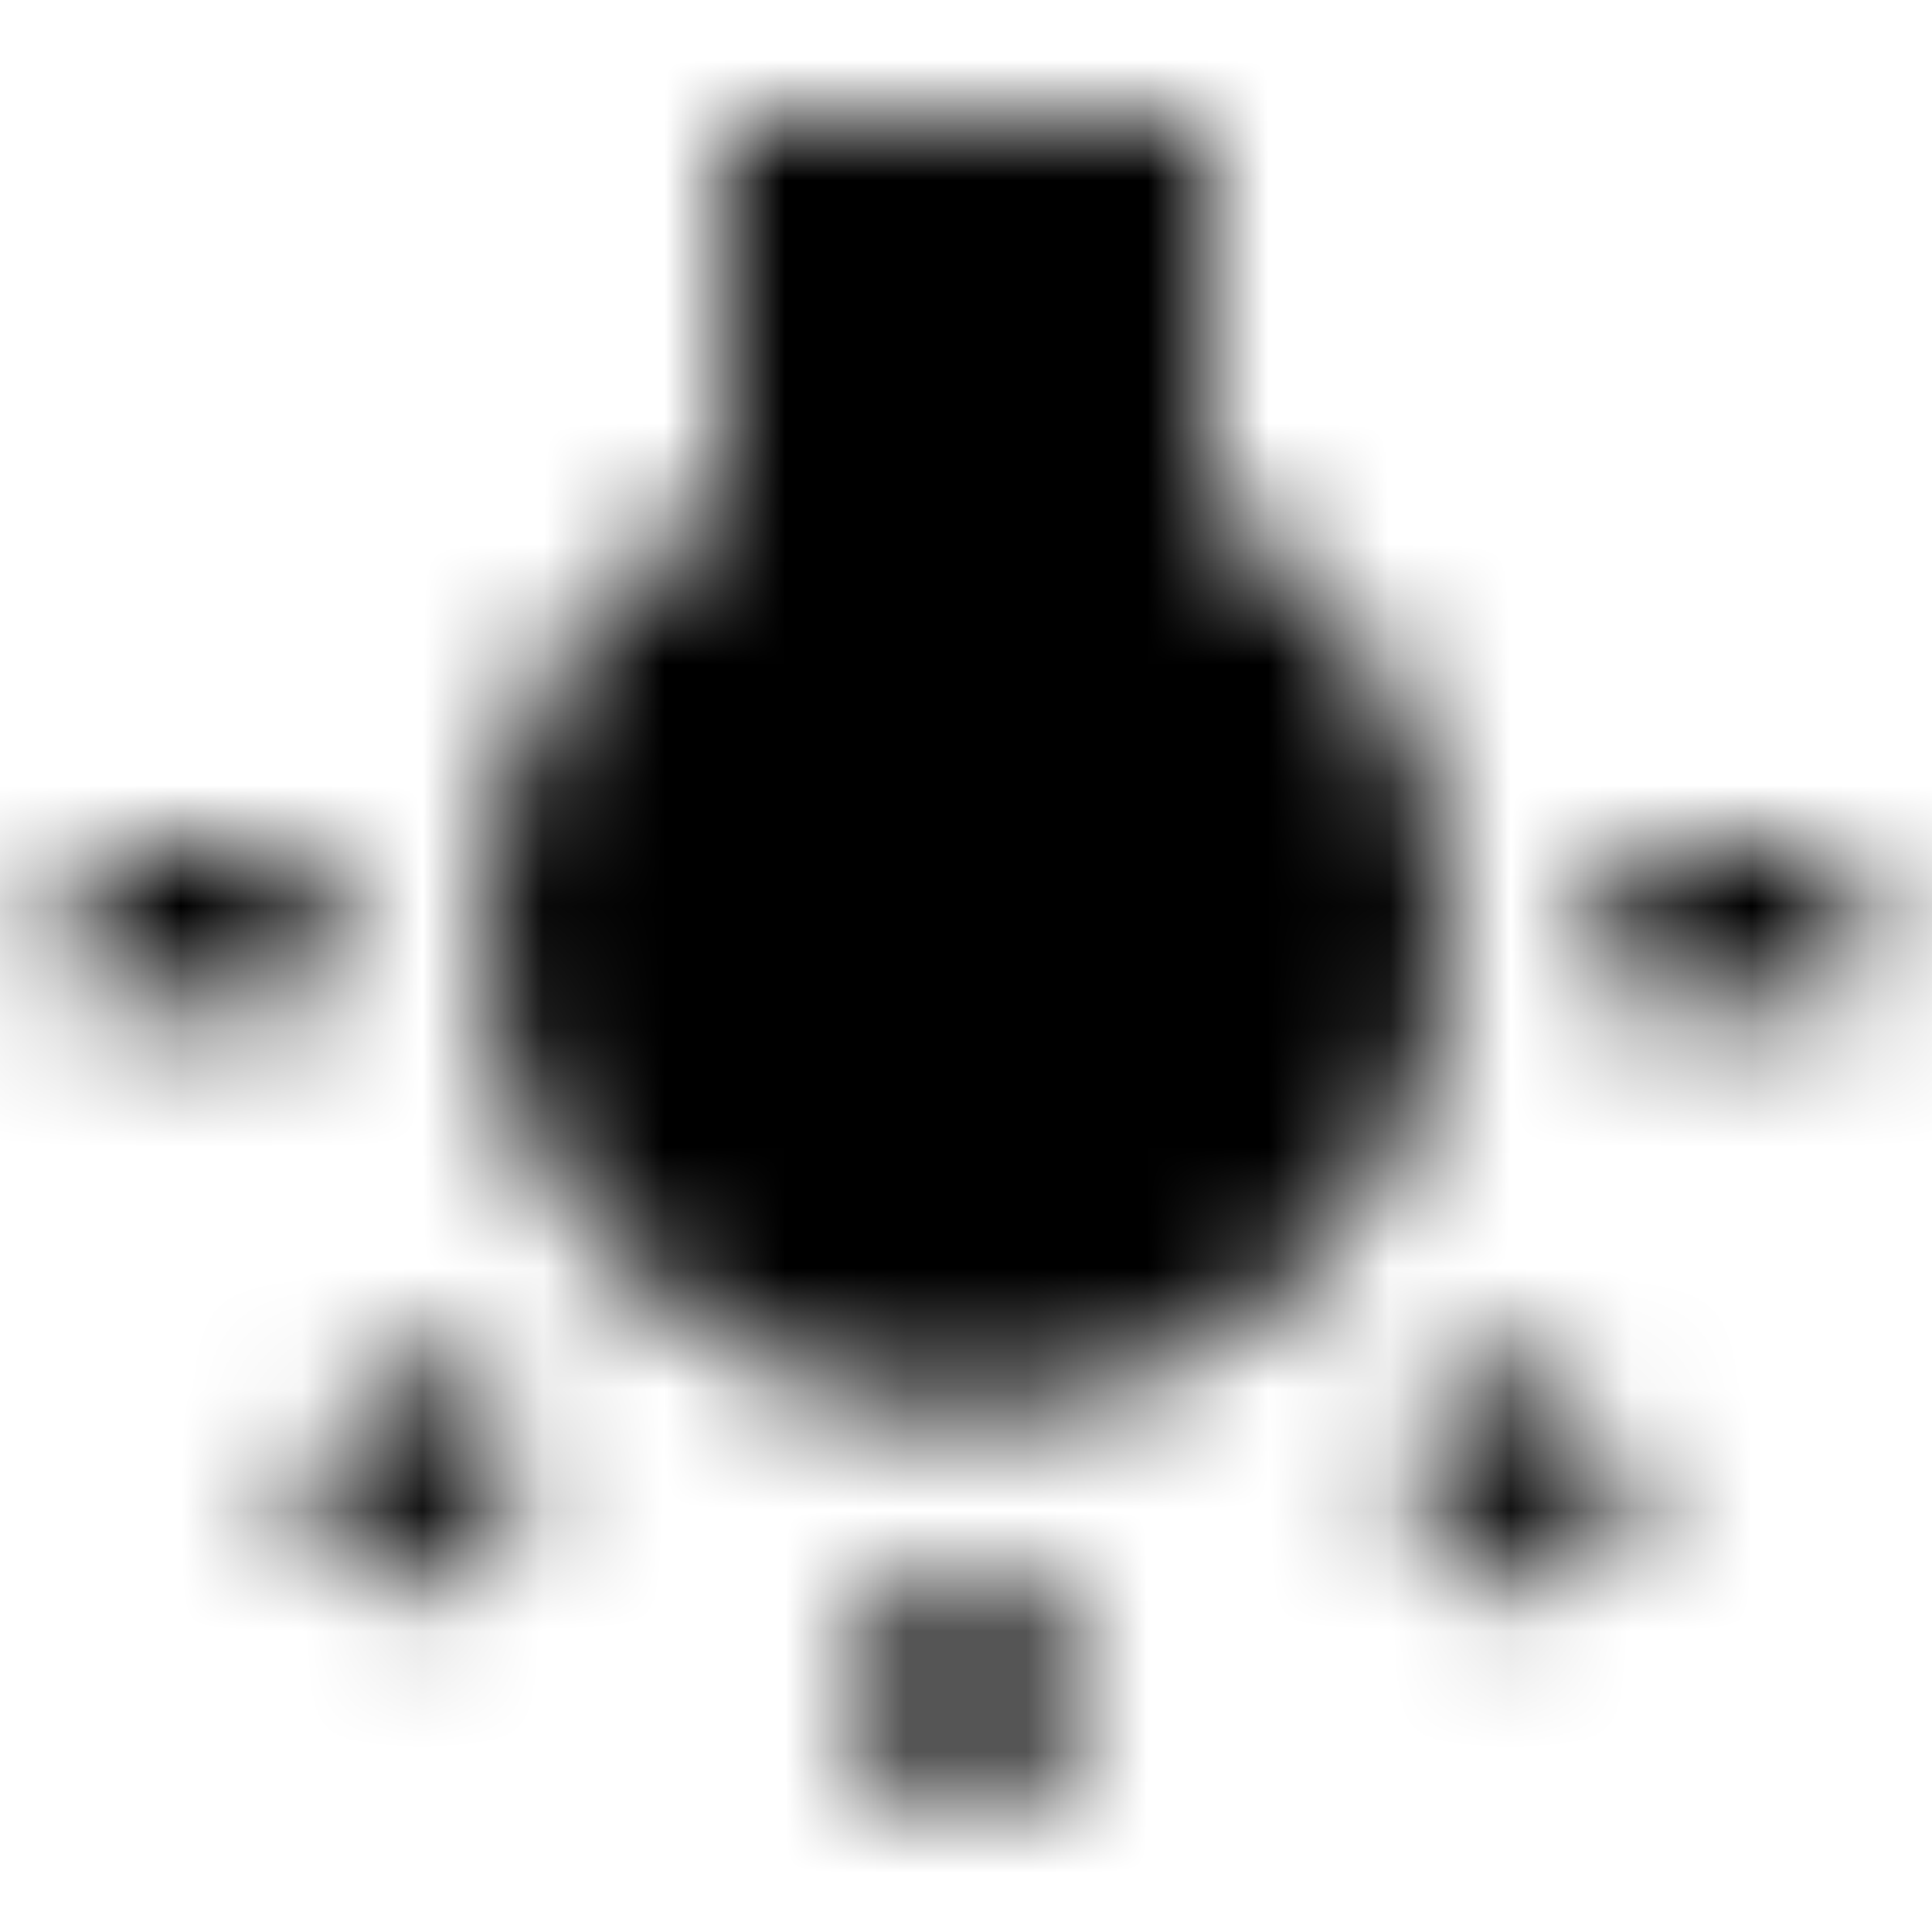 <svg xmlns="http://www.w3.org/2000/svg" xmlns:xlink="http://www.w3.org/1999/xlink" width="16" height="16" viewBox="0 0 16 16">
  <defs>
    <path id="wb-incandescent-a" d="M2.367,12.36 L3.307,13.3 L4.5,12.1 L3.56,11.16 L2.367,12.36 Z M7.333,14.967 L8.667,14.967 L8.667,13 L7.333,13 L7.333,14.967 Z M2.667,7 L0.667,7 L0.667,8.333 L2.667,8.333 L2.667,7 Z M10,4.207 L10,1 L6,1 L6,4.207 C4.807,4.9 4,6.187 4,7.667 C4,9.873 5.793,11.667 8,11.667 C10.207,11.667 12,9.873 12,7.667 C12,6.187 11.193,4.9 10,4.207 Z M13.333,7 L13.333,8.333 L15.333,8.333 L15.333,7 L13.333,7 Z M11.493,12.107 L12.687,13.307 L13.627,12.367 L12.427,11.173 L11.493,12.107 Z"/>
  </defs>
  <g fill="none" fill-rule="evenodd">
    <mask id="wb-incandescent-b" fill="#fff">
      <use xlink:href="#wb-incandescent-a"/>
    </mask>
    <g fill="CurrentColor" mask="url(#wb-incandescent-b)">
      <rect width="16" height="16"/>
    </g>
  </g>
</svg>
